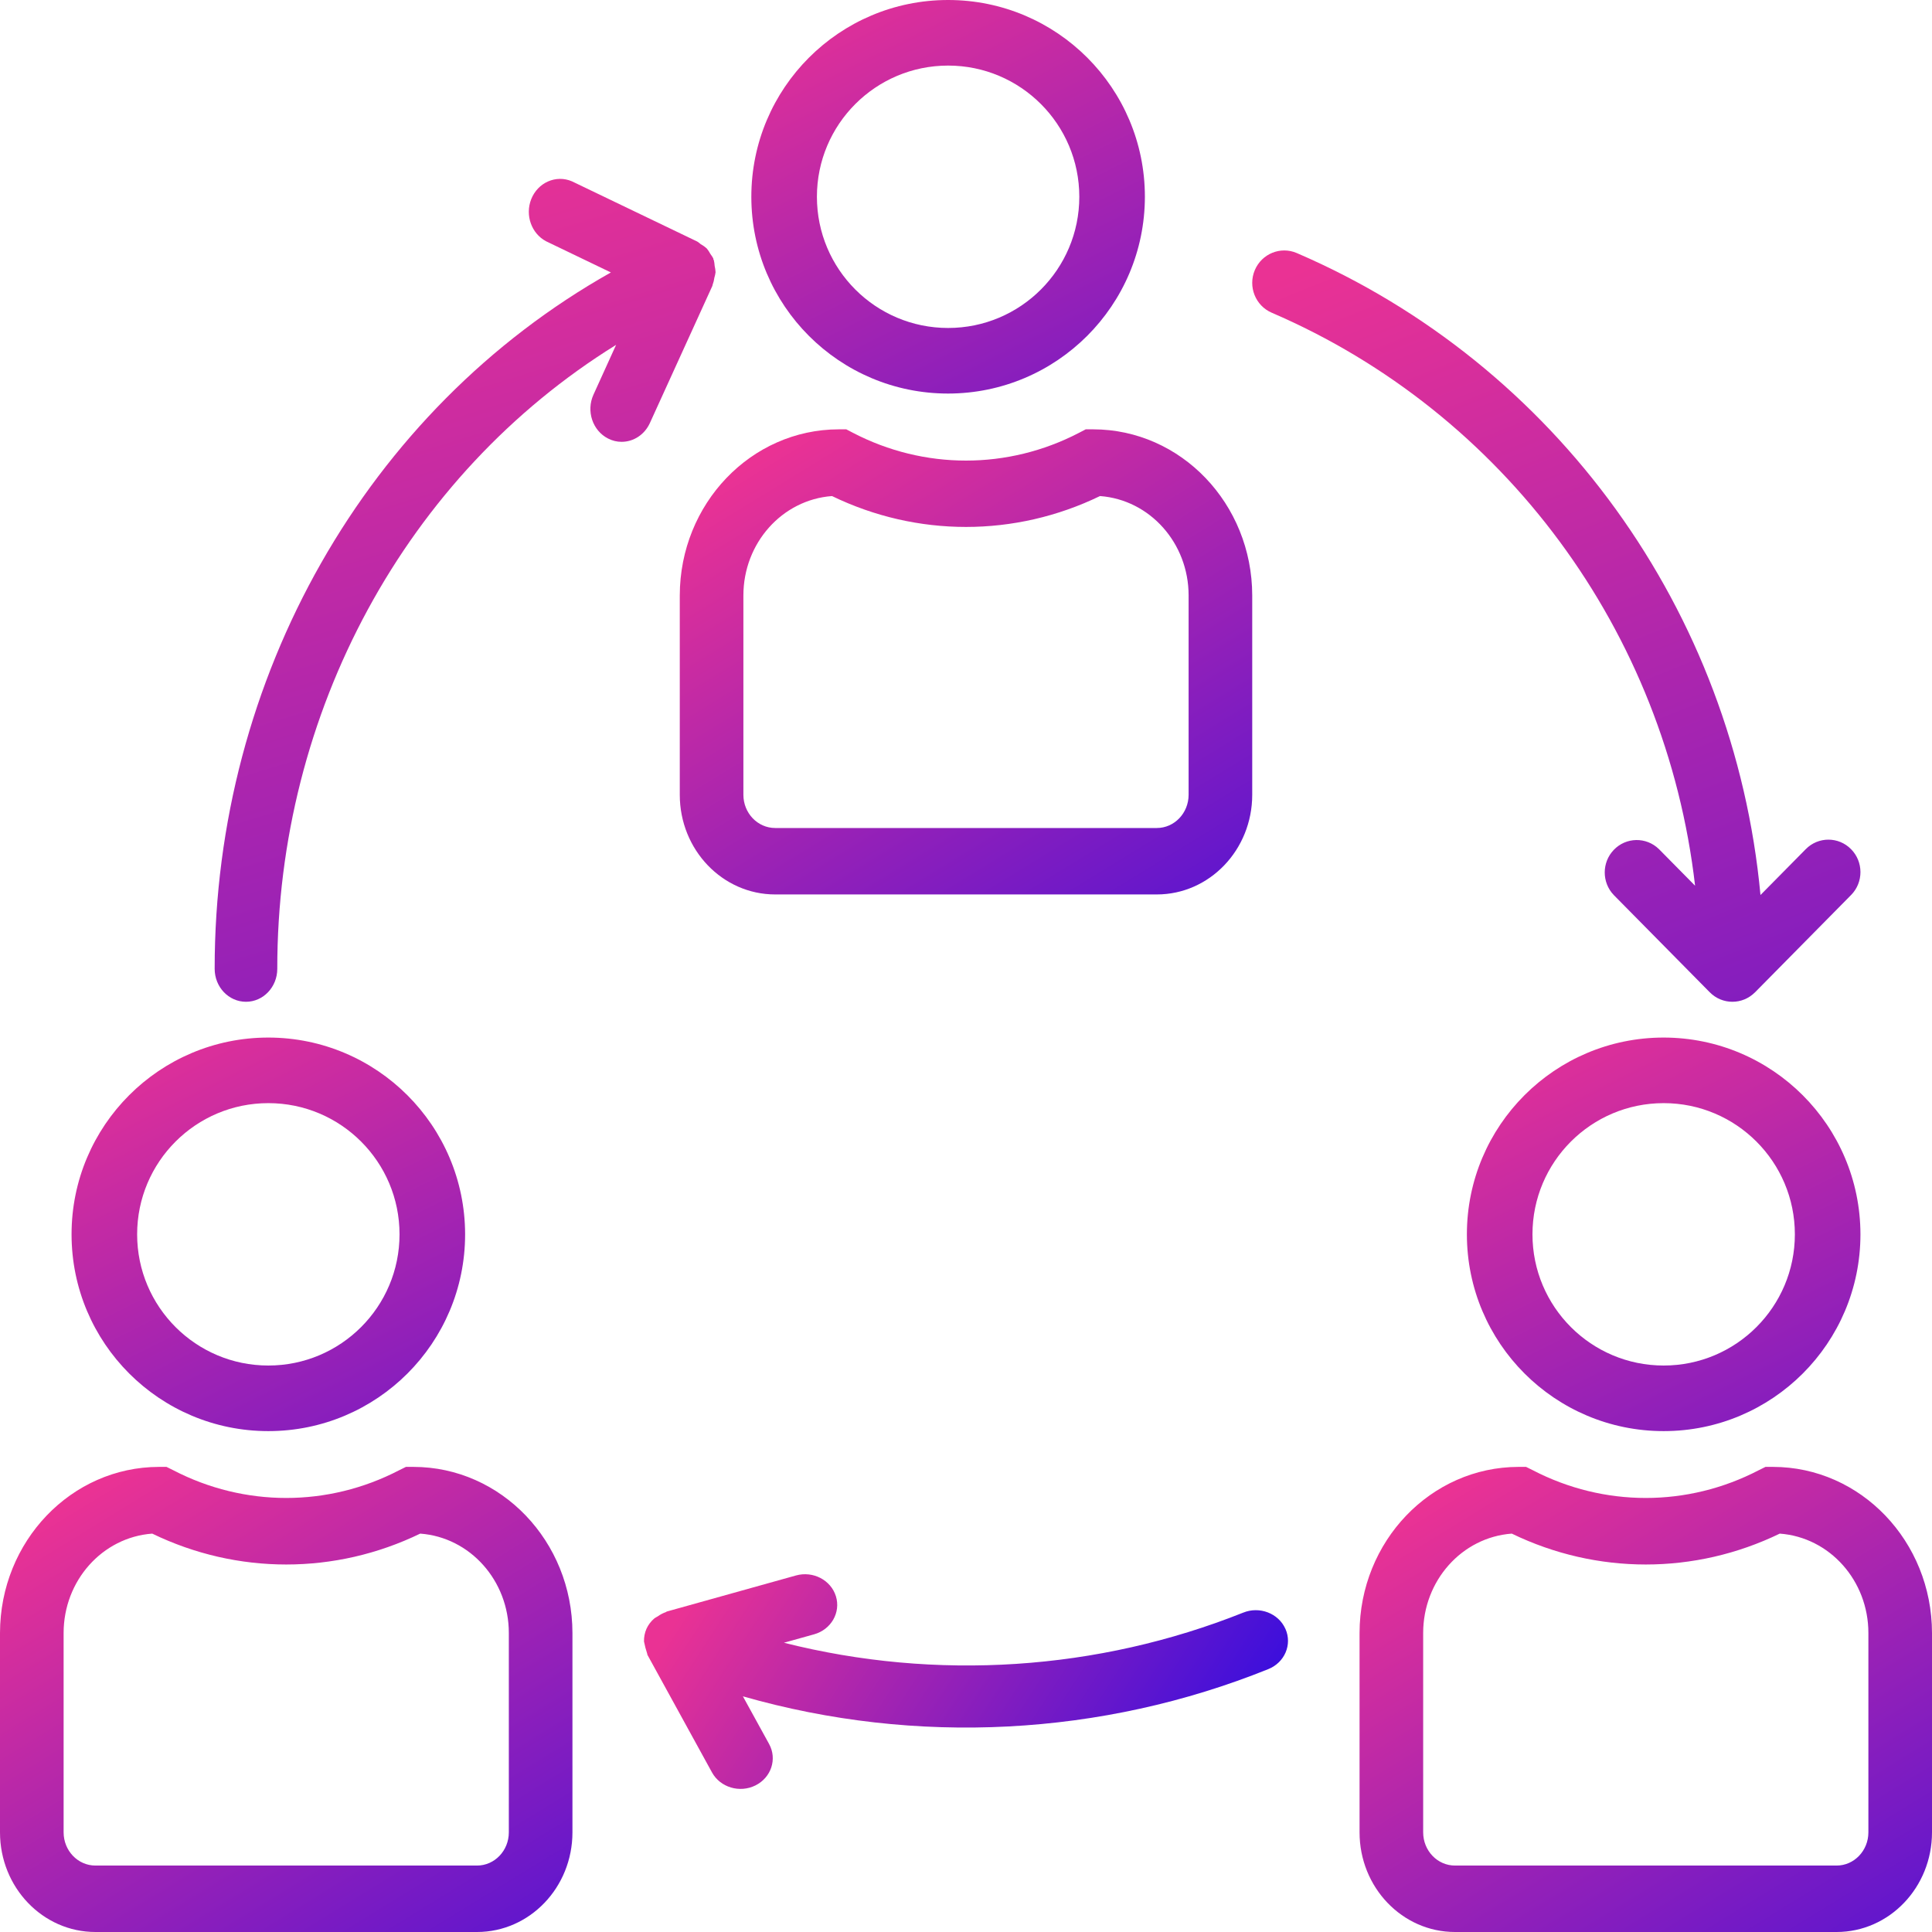 <?xml version="1.0" encoding="UTF-8"?>
<svg width="54px" height="54px" viewBox="0 0 54 54" version="1.1" xmlns="http://www.w3.org/2000/svg" xmlns:xlink="http://www.w3.org/1999/xlink">
    <title>team</title>
    <defs>
        <linearGradient x1="0%" y1="0%" x2="100%" y2="199.609%" id="linearGradient-1">
            <stop stop-color="#EA3294" offset="0%"></stop>
            <stop stop-color="#2F0CE2" offset="100%"></stop>
        </linearGradient>
        <linearGradient x1="0%" y1="16.992%" x2="100%" y2="148.766%" id="linearGradient-2">
            <stop stop-color="#EA3294" offset="0%"></stop>
            <stop stop-color="#2F0CE2" offset="100%"></stop>
        </linearGradient>
        <linearGradient x1="0%" y1="44.444%" x2="100%" y2="66.623%" id="linearGradient-3">
            <stop stop-color="#EA3294" offset="0%"></stop>
            <stop stop-color="#2F0CE2" offset="100%"></stop>
        </linearGradient>
        <linearGradient x1="17.234%" y1="0%" x2="82.766%" y2="199.609%" id="linearGradient-4">
            <stop stop-color="#EA3294" offset="0%"></stop>
            <stop stop-color="#2F0CE2" offset="100%"></stop>
        </linearGradient>
        <linearGradient x1="31.474%" y1="0%" x2="68.526%" y2="199.609%" id="linearGradient-5">
            <stop stop-color="#EA3294" offset="0%"></stop>
            <stop stop-color="#2F0CE2" offset="100%"></stop>
        </linearGradient>
    </defs>
    <g id="Home-v3" stroke="none" stroke-width="1" fill="currentColor" fill-rule="evenodd">
        <g id="Desktop:-Home-OCT-2020" transform="translate(-490, -526)" fill-rule="nonzero">
            <g id="team" transform="translate(490, 526)">
                <path d="M26.5,0 C23.462,0 21,2.462 21,5.5 C21,8.538 23.462,11 26.5,11 C29.536,10.997 31.997,8.536 32,5.5 C32,2.462 29.538,0 26.5,0 Z M26.5,9.167 C24.475,9.167 22.833,7.525 22.833,5.5 C22.833,3.475 24.475,1.833 26.5,1.833 C28.525,1.833 30.167,3.475 30.167,5.5 C30.167,7.525 28.525,9.167 26.5,9.167 Z" id="Shape" fill="url(#linearGradient-1)"></path>
                <path d="M30.556,12 L30.346,12 L30.158,12.098 C28.169,13.132 25.831,13.132 23.842,12.098 L23.654,12 L23.444,12 C20.991,12.003 19.003,14.08 19,16.643 L19,22.214 C19,23.753 20.194,25 21.667,25 L32.333,25 C33.806,25 35,23.753 35,22.214 L35,16.643 C34.997,14.08 33.009,12.003 30.556,12 Z M33.222,22.214 C33.222,22.727 32.824,23.143 32.333,23.143 L21.667,23.143 C21.176,23.143 20.778,22.727 20.778,22.214 L20.778,16.643 C20.778,15.181 21.859,13.968 23.255,13.865 C25.63,15.016 28.37,15.016 30.745,13.865 C32.14,13.968 33.222,15.181 33.222,16.643 L33.222,22.214 Z" id="Shape" fill="url(#linearGradient-2)"></path>
                <path d="M46.5,29 C43.462,29 41,31.462 41,34.5 C41,37.538 43.462,40 46.5,40 C49.538,40 52,37.538 52,34.5 C51.997,31.464 49.536,29.003 46.5,29 Z M46.5,38.167 C44.475,38.167 42.833,36.525 42.833,34.5 C42.833,32.475 44.475,30.833 46.5,30.833 C48.525,30.833 50.167,32.475 50.167,34.5 C50.167,36.525 48.525,38.167 46.5,38.167 Z" id="Shape" fill="url(#linearGradient-1)"></path>
                <path d="M49.556,41 L49.346,41 L49.158,41.093 C47.169,42.127 44.831,42.127 42.842,41.093 L42.654,41 L42.444,41 C39.991,41.003 38.003,43.08 38,45.643 L38,51.214 C38,52.753 39.194,54 40.667,54 L51.333,54 C52.806,54 54,52.753 54,51.214 L54,45.643 C53.997,43.08 52.009,41.003 49.556,41 Z M52.222,51.214 C52.222,51.727 51.824,52.143 51.333,52.143 L40.667,52.143 C40.176,52.143 39.778,51.727 39.778,51.214 L39.778,45.643 C39.778,44.181 40.859,42.968 42.255,42.865 C44.63,44.016 47.37,44.016 49.745,42.865 C51.141,42.968 52.222,44.181 52.222,45.643 L52.222,51.214 Z" id="Shape" fill="url(#linearGradient-2)"></path>
                <path d="M7.5,29 C4.462,29 2,31.462 2,34.5 C2,37.538 4.462,40 7.5,40 C10.538,40 13,37.538 13,34.5 C12.997,31.464 10.536,29.003 7.5,29 Z M7.5,38.167 C5.475,38.167 3.833,36.525 3.833,34.5 C3.833,32.475 5.475,30.833 7.5,30.833 C9.525,30.833 11.167,32.475 11.167,34.5 C11.167,36.525 9.525,38.167 7.5,38.167 Z" id="Shape" fill="url(#linearGradient-1)"></path>
                <path d="M11.556,41 L11.346,41 L11.158,41.093 C9.169,42.127 6.831,42.127 4.842,41.093 L4.654,41 L4.444,41 C1.991,41.003 0.003,43.08 0,45.643 L0,51.214 C0,52.753 1.194,54 2.667,54 L13.333,54 C14.806,54 16,52.753 16,51.214 L16,45.643 C15.997,43.08 14.009,41.003 11.556,41 Z M14.222,51.214 C14.222,51.727 13.824,52.143 13.333,52.143 L2.667,52.143 C2.176,52.143 1.778,51.727 1.778,51.214 L1.778,45.643 C1.778,44.181 2.859,42.968 4.255,42.865 C6.63,44.016 9.37,44.016 11.745,42.865 C13.141,42.968 14.222,44.181 14.222,45.643 L14.222,51.214 Z" id="Shape" fill="url(#linearGradient-2)"></path>
                <path d="M35.929,45.529 C35.928,45.528 35.928,45.527 35.927,45.526 C35.733,45.091 35.204,44.888 34.747,45.074 C34.747,45.074 34.747,45.074 34.747,45.074 C30.683,46.695 26.17,46.991 21.911,45.915 L22.753,45.68 C23.23,45.547 23.504,45.071 23.364,44.616 C23.224,44.162 22.724,43.902 22.247,44.035 L18.647,45.04 C18.634,45.04 18.624,45.054 18.611,45.059 C18.528,45.088 18.45,45.129 18.379,45.181 C18.348,45.197 18.318,45.215 18.289,45.235 C18.194,45.316 18.119,45.415 18.069,45.526 C18.02,45.638 17.997,45.759 18,45.88 C18.022,45.996 18.052,46.111 18.09,46.223 C18.096,46.235 18.09,46.249 18.1,46.261 L19.9,49.539 C20.13,49.959 20.674,50.122 21.115,49.903 C21.556,49.683 21.727,49.166 21.497,48.746 L20.764,47.413 C25.603,48.798 30.798,48.528 35.45,46.652 C35.908,46.468 36.122,45.965 35.929,45.529 Z" id="Path" fill="url(#linearGradient-3)"></path>
                <path d="M51.737,23.734 C51.388,23.38 50.821,23.38 50.472,23.734 L49.206,25.016 C48.465,17.079 43.49,10.191 36.246,7.073 C35.791,6.877 35.266,7.091 35.072,7.551 C34.878,8.012 35.09,8.544 35.544,8.74 C42.043,11.538 46.56,17.652 47.378,24.756 L46.369,23.734 C46.014,23.386 45.447,23.396 45.104,23.756 C44.769,24.107 44.769,24.664 45.104,25.015 L47.788,27.734 C48.137,28.088 48.703,28.089 49.053,27.735 C49.054,27.735 49.054,27.734 49.055,27.734 L51.739,25.015 C52.088,24.661 52.087,24.087 51.737,23.734 Z" id="Path" fill="url(#linearGradient-4)"></path>
                <path d="M19.975,7.432 C19.972,7.379 19.964,7.325 19.952,7.273 C19.952,7.265 19.942,7.259 19.939,7.25 C19.935,7.241 19.939,7.235 19.939,7.227 C19.915,7.182 19.887,7.14 19.857,7.1 C19.828,7.046 19.795,6.995 19.757,6.948 C19.705,6.9 19.648,6.859 19.586,6.826 C19.555,6.798 19.523,6.773 19.488,6.751 L15.988,5.069 C15.541,4.876 15.03,5.101 14.846,5.571 C14.673,6.016 14.854,6.526 15.262,6.743 L17.074,7.615 C10.252,11.456 5.995,18.938 6,27.079 C6,27.588 6.392,28 6.875,28 C7.358,28 7.75,27.588 7.75,27.079 C7.746,19.911 11.349,13.276 17.22,9.639 L16.588,11.03 C16.379,11.488 16.562,12.037 16.996,12.257 C17.114,12.318 17.244,12.35 17.375,12.349 C17.711,12.349 18.017,12.146 18.163,11.827 L19.913,7.986 C19.913,7.977 19.913,7.966 19.919,7.957 C19.942,7.894 19.958,7.829 19.967,7.762 C19.982,7.712 19.993,7.662 20,7.61 C19.997,7.55 19.989,7.491 19.975,7.432 Z" id="Path" fill="url(#linearGradient-5)"></path>
            </g>
        </g>
    </g>
</svg>
